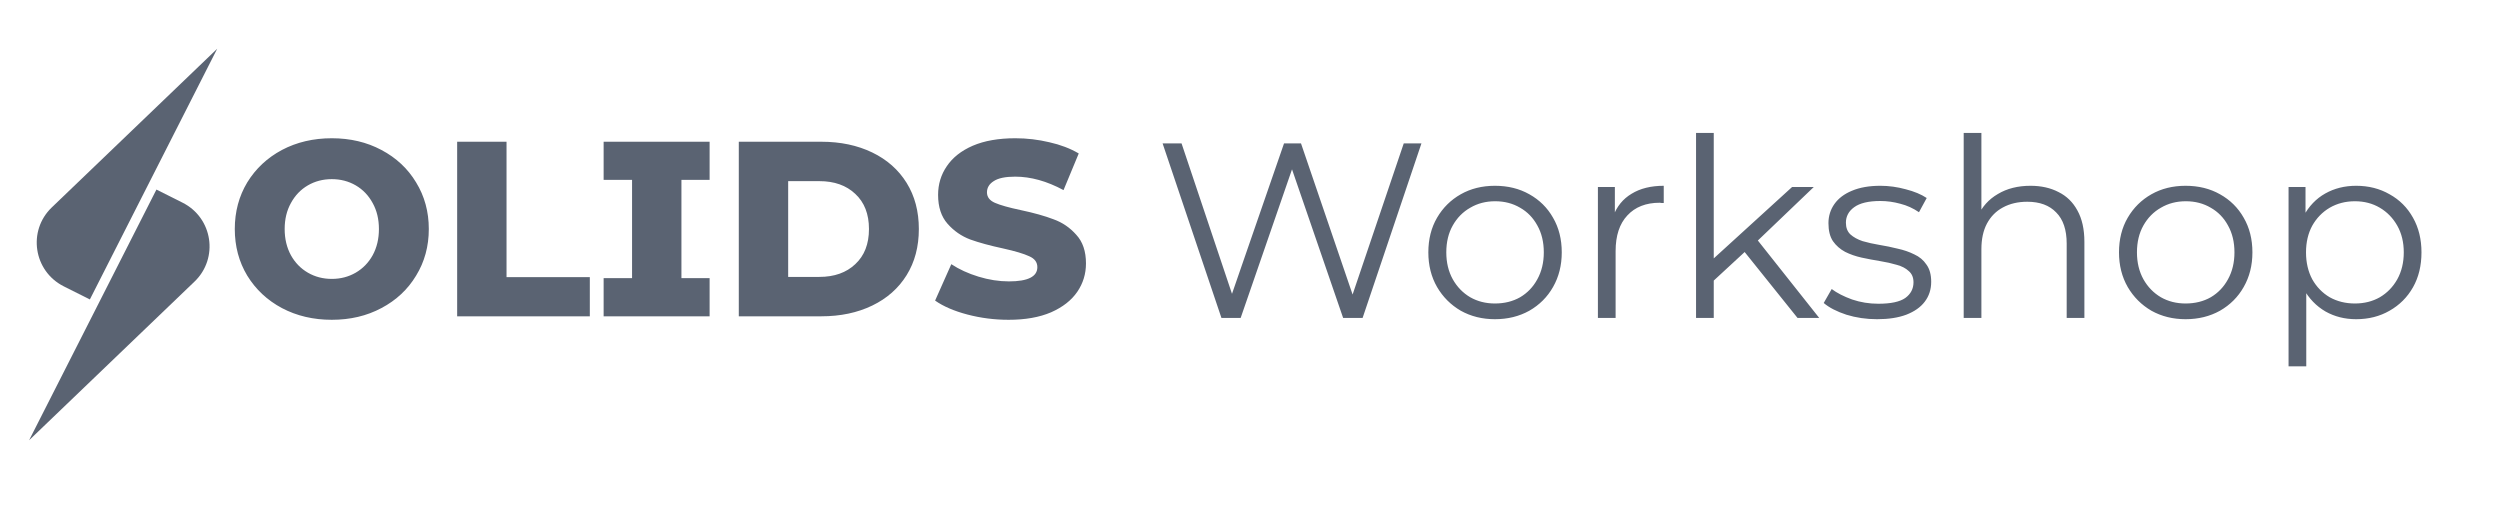 
<svg width="401" height="85" viewBox="0 0 401 85" fill="none" xmlns="http://www.w3.org/2000/svg">
<path d="M34.84 7.817L14.414 48.031L10.236 45.934C5.378 43.497 4.393 37.023 8.309 33.267L34.84 7.817Z" fill="#5A6372"/>
<path d="M25.092 30.406L29.27 32.502C34.128 34.94 35.113 41.414 31.197 45.17L4.666 70.619L25.092 30.406Z" fill="#5A6372"/>
<path d="M53.22 51.295C50.26 51.295 47.593 50.669 45.22 49.415C42.873 48.162 41.02 46.429 39.66 44.215C38.327 42.002 37.66 39.509 37.66 36.735C37.66 33.962 38.327 31.469 39.66 29.255C41.02 27.042 42.873 25.309 45.22 24.055C47.593 22.802 50.26 22.175 53.22 22.175C56.18 22.175 58.833 22.802 61.18 24.055C63.553 25.309 65.407 27.042 66.74 29.255C68.1 31.469 68.78 33.962 68.78 36.735C68.78 39.509 68.1 42.002 66.74 44.215C65.407 46.429 63.553 48.162 61.18 49.415C58.833 50.669 56.18 51.295 53.22 51.295ZM53.22 44.735C54.633 44.735 55.913 44.402 57.06 43.735C58.207 43.069 59.113 42.135 59.78 40.935C60.447 39.709 60.78 38.309 60.78 36.735C60.78 35.162 60.447 33.775 59.78 32.575C59.113 31.349 58.207 30.402 57.06 29.735C55.913 29.069 54.633 28.735 53.22 28.735C51.807 28.735 50.527 29.069 49.38 29.735C48.233 30.402 47.327 31.349 46.66 32.575C45.993 33.775 45.66 35.162 45.66 36.735C45.66 38.309 45.993 39.709 46.66 40.935C47.327 42.135 48.233 43.069 49.38 43.735C50.527 44.402 51.807 44.735 53.22 44.735ZM73.328 22.735H81.248V44.455H94.608V50.735H73.328V22.735ZM109.302 28.855V44.615H113.822V50.735H96.822V44.615H101.382V28.855H96.822V22.735H113.822V28.855H109.302ZM118.503 22.735H131.743C134.81 22.735 137.53 23.309 139.903 24.455C142.277 25.602 144.117 27.229 145.423 29.335C146.73 31.442 147.383 33.909 147.383 36.735C147.383 39.562 146.73 42.029 145.423 44.135C144.117 46.242 142.277 47.869 139.903 49.015C137.53 50.162 134.81 50.735 131.743 50.735H118.503V22.735ZM131.423 44.415C133.823 44.415 135.743 43.735 137.183 42.375C138.65 41.015 139.383 39.135 139.383 36.735C139.383 34.335 138.65 32.455 137.183 31.095C135.743 29.735 133.823 29.055 131.423 29.055H126.423V44.415H131.423ZM161.79 51.295C159.523 51.295 157.323 51.015 155.19 50.455C153.057 49.895 151.323 49.149 149.99 48.215L152.59 42.375C153.843 43.202 155.297 43.869 156.95 44.375C158.603 44.882 160.23 45.135 161.83 45.135C164.87 45.135 166.39 44.375 166.39 42.855C166.39 42.055 165.95 41.469 165.07 41.095C164.217 40.695 162.83 40.282 160.91 39.855C158.803 39.402 157.043 38.922 155.63 38.415C154.217 37.882 153.003 37.042 151.99 35.895C150.977 34.749 150.47 33.202 150.47 31.255C150.47 29.549 150.937 28.015 151.87 26.655C152.803 25.269 154.19 24.175 156.03 23.375C157.897 22.575 160.177 22.175 162.87 22.175C164.71 22.175 166.523 22.389 168.31 22.815C170.097 23.215 171.67 23.815 173.03 24.615L170.59 30.495C167.923 29.055 165.337 28.335 162.83 28.335C161.257 28.335 160.11 28.575 159.39 29.055C158.67 29.509 158.31 30.109 158.31 30.855C158.31 31.602 158.737 32.162 159.59 32.535C160.443 32.909 161.817 33.295 163.71 33.695C165.843 34.149 167.603 34.642 168.99 35.175C170.403 35.682 171.617 36.509 172.63 37.655C173.67 38.775 174.19 40.309 174.19 42.255C174.19 43.935 173.723 45.455 172.79 46.815C171.857 48.175 170.457 49.269 168.59 50.095C166.723 50.895 164.457 51.295 161.79 51.295Z" fill="#5A6372"/>
<path d="M195.92 51L186.48 23H189.52L198.36 49.36H196.84L205.96 23H208.68L217.68 49.36H216.24L225.16 23H228L218.56 51H215.44L206.84 26H207.64L199 51H195.92ZM239.786 51.2C237.759 51.2 235.932 50.747 234.306 49.84C232.706 48.907 231.439 47.64 230.506 46.04C229.572 44.413 229.106 42.56 229.106 40.48C229.106 38.373 229.572 36.52 230.506 34.92C231.439 33.32 232.706 32.067 234.306 31.16C235.906 30.253 237.732 29.8 239.786 29.8C241.866 29.8 243.706 30.253 245.306 31.16C246.932 32.067 248.199 33.32 249.106 34.92C250.039 36.52 250.506 38.373 250.506 40.48C250.506 42.56 250.039 44.413 249.106 46.04C248.199 47.64 246.932 48.907 245.306 49.84C243.679 50.747 241.839 51.2 239.786 51.2ZM239.786 48.68C241.306 48.68 242.652 48.347 243.826 47.68C244.999 46.987 245.919 46.027 246.586 44.8C247.279 43.547 247.626 42.107 247.626 40.48C247.626 38.827 247.279 37.387 246.586 36.16C245.919 34.933 244.999 33.987 243.826 33.32C242.652 32.627 241.319 32.28 239.826 32.28C238.332 32.28 236.999 32.627 235.826 33.32C234.652 33.987 233.719 34.933 233.026 36.16C232.332 37.387 231.986 38.827 231.986 40.48C231.986 42.107 232.332 43.547 233.026 44.8C233.719 46.027 234.652 46.987 235.826 47.68C236.999 48.347 238.319 48.68 239.786 48.68ZM256.304 51V30H259.024V35.72L258.744 34.72C259.33 33.12 260.317 31.907 261.704 31.08C263.09 30.227 264.81 29.8 266.864 29.8V32.56C266.757 32.56 266.65 32.56 266.544 32.56C266.437 32.533 266.33 32.52 266.224 32.52C264.01 32.52 262.277 33.2 261.024 34.56C259.77 35.893 259.144 37.8 259.144 40.28V51H256.304ZM274.286 45.56L274.366 41.92L287.446 30H290.926L281.686 38.84L280.086 40.2L274.286 45.56ZM272.046 51V21.32H274.886V51H272.046ZM288.326 51L279.566 40.08L281.406 37.88L291.806 51H288.326ZM301.084 51.2C299.351 51.2 297.711 50.96 296.164 50.48C294.618 49.973 293.404 49.347 292.524 48.6L293.804 46.36C294.658 47 295.751 47.56 297.084 48.04C298.418 48.493 299.818 48.72 301.284 48.72C303.284 48.72 304.724 48.413 305.604 47.8C306.484 47.16 306.924 46.32 306.924 45.28C306.924 44.507 306.671 43.907 306.164 43.48C305.684 43.027 305.044 42.693 304.244 42.48C303.444 42.24 302.551 42.04 301.564 41.88C300.578 41.72 299.591 41.533 298.604 41.32C297.644 41.107 296.764 40.8 295.964 40.4C295.164 39.973 294.511 39.4 294.004 38.68C293.524 37.96 293.284 37 293.284 35.8C293.284 34.653 293.604 33.627 294.244 32.72C294.884 31.813 295.818 31.107 297.044 30.6C298.298 30.067 299.818 29.8 301.604 29.8C302.964 29.8 304.324 29.987 305.684 30.36C307.044 30.707 308.164 31.173 309.044 31.76L307.804 34.04C306.871 33.4 305.871 32.947 304.804 32.68C303.738 32.387 302.671 32.24 301.604 32.24C299.711 32.24 298.311 32.573 297.404 33.24C296.524 33.88 296.084 34.707 296.084 35.72C296.084 36.52 296.324 37.147 296.804 37.6C297.311 38.053 297.964 38.413 298.764 38.68C299.591 38.92 300.484 39.12 301.444 39.28C302.431 39.44 303.404 39.64 304.364 39.88C305.351 40.093 306.244 40.4 307.044 40.8C307.871 41.173 308.524 41.72 309.004 42.44C309.511 43.133 309.764 44.053 309.764 45.2C309.764 46.427 309.418 47.493 308.724 48.4C308.058 49.28 307.071 49.973 305.764 50.48C304.484 50.96 302.924 51.2 301.084 51.2ZM325.696 29.8C327.402 29.8 328.896 30.133 330.176 30.8C331.482 31.44 332.496 32.427 333.216 33.76C333.962 35.093 334.336 36.773 334.336 38.8V51H331.496V39.08C331.496 36.867 330.936 35.2 329.816 34.08C328.722 32.933 327.176 32.36 325.176 32.36C323.682 32.36 322.376 32.667 321.256 33.28C320.162 33.867 319.309 34.733 318.696 35.88C318.109 37 317.816 38.36 317.816 39.96V51H314.976V21.32H317.816V35.76L317.256 34.68C317.922 33.16 318.989 31.973 320.456 31.12C321.922 30.24 323.669 29.8 325.696 29.8ZM350.567 51.2C348.54 51.2 346.714 50.747 345.087 49.84C343.487 48.907 342.22 47.64 341.287 46.04C340.354 44.413 339.887 42.56 339.887 40.48C339.887 38.373 340.354 36.52 341.287 34.92C342.22 33.32 343.487 32.067 345.087 31.16C346.687 30.253 348.514 29.8 350.567 29.8C352.647 29.8 354.487 30.253 356.087 31.16C357.714 32.067 358.98 33.32 359.887 34.92C360.82 36.52 361.287 38.373 361.287 40.48C361.287 42.56 360.82 44.413 359.887 46.04C358.98 47.64 357.714 48.907 356.087 49.84C354.46 50.747 352.62 51.2 350.567 51.2ZM350.567 48.68C352.087 48.68 353.434 48.347 354.607 47.68C355.78 46.987 356.7 46.027 357.367 44.8C358.06 43.547 358.407 42.107 358.407 40.48C358.407 38.827 358.06 37.387 357.367 36.16C356.7 34.933 355.78 33.987 354.607 33.32C353.434 32.627 352.1 32.28 350.607 32.28C349.114 32.28 347.78 32.627 346.607 33.32C345.434 33.987 344.5 34.933 343.807 36.16C343.114 37.387 342.767 38.827 342.767 40.48C342.767 42.107 343.114 43.547 343.807 44.8C344.5 46.027 345.434 46.987 346.607 47.68C347.78 48.347 349.1 48.68 350.567 48.68ZM377.925 51.2C376.112 51.2 374.472 50.787 373.005 49.96C371.538 49.107 370.365 47.893 369.485 46.32C368.632 44.72 368.205 42.773 368.205 40.48C368.205 38.187 368.632 36.253 369.485 34.68C370.338 33.08 371.498 31.867 372.965 31.04C374.432 30.213 376.085 29.8 377.925 29.8C379.925 29.8 381.712 30.253 383.285 31.16C384.885 32.04 386.138 33.293 387.045 34.92C387.952 36.52 388.405 38.373 388.405 40.48C388.405 42.613 387.952 44.48 387.045 46.08C386.138 47.68 384.885 48.933 383.285 49.84C381.712 50.747 379.925 51.2 377.925 51.2ZM367.085 58.76V30H369.805V36.32L369.525 40.52L369.925 44.76V58.76H367.085ZM377.725 48.68C379.218 48.68 380.552 48.347 381.725 47.68C382.898 46.987 383.832 46.027 384.525 44.8C385.218 43.547 385.565 42.107 385.565 40.48C385.565 38.853 385.218 37.427 384.525 36.2C383.832 34.973 382.898 34.013 381.725 33.32C380.552 32.627 379.218 32.28 377.725 32.28C376.232 32.28 374.885 32.627 373.685 33.32C372.512 34.013 371.578 34.973 370.885 36.2C370.218 37.427 369.885 38.853 369.885 40.48C369.885 42.107 370.218 43.547 370.885 44.8C371.578 46.027 372.512 46.987 373.685 47.68C374.885 48.347 376.232 48.68 377.725 48.68Z" fill="#5A6372"/>
</svg>
